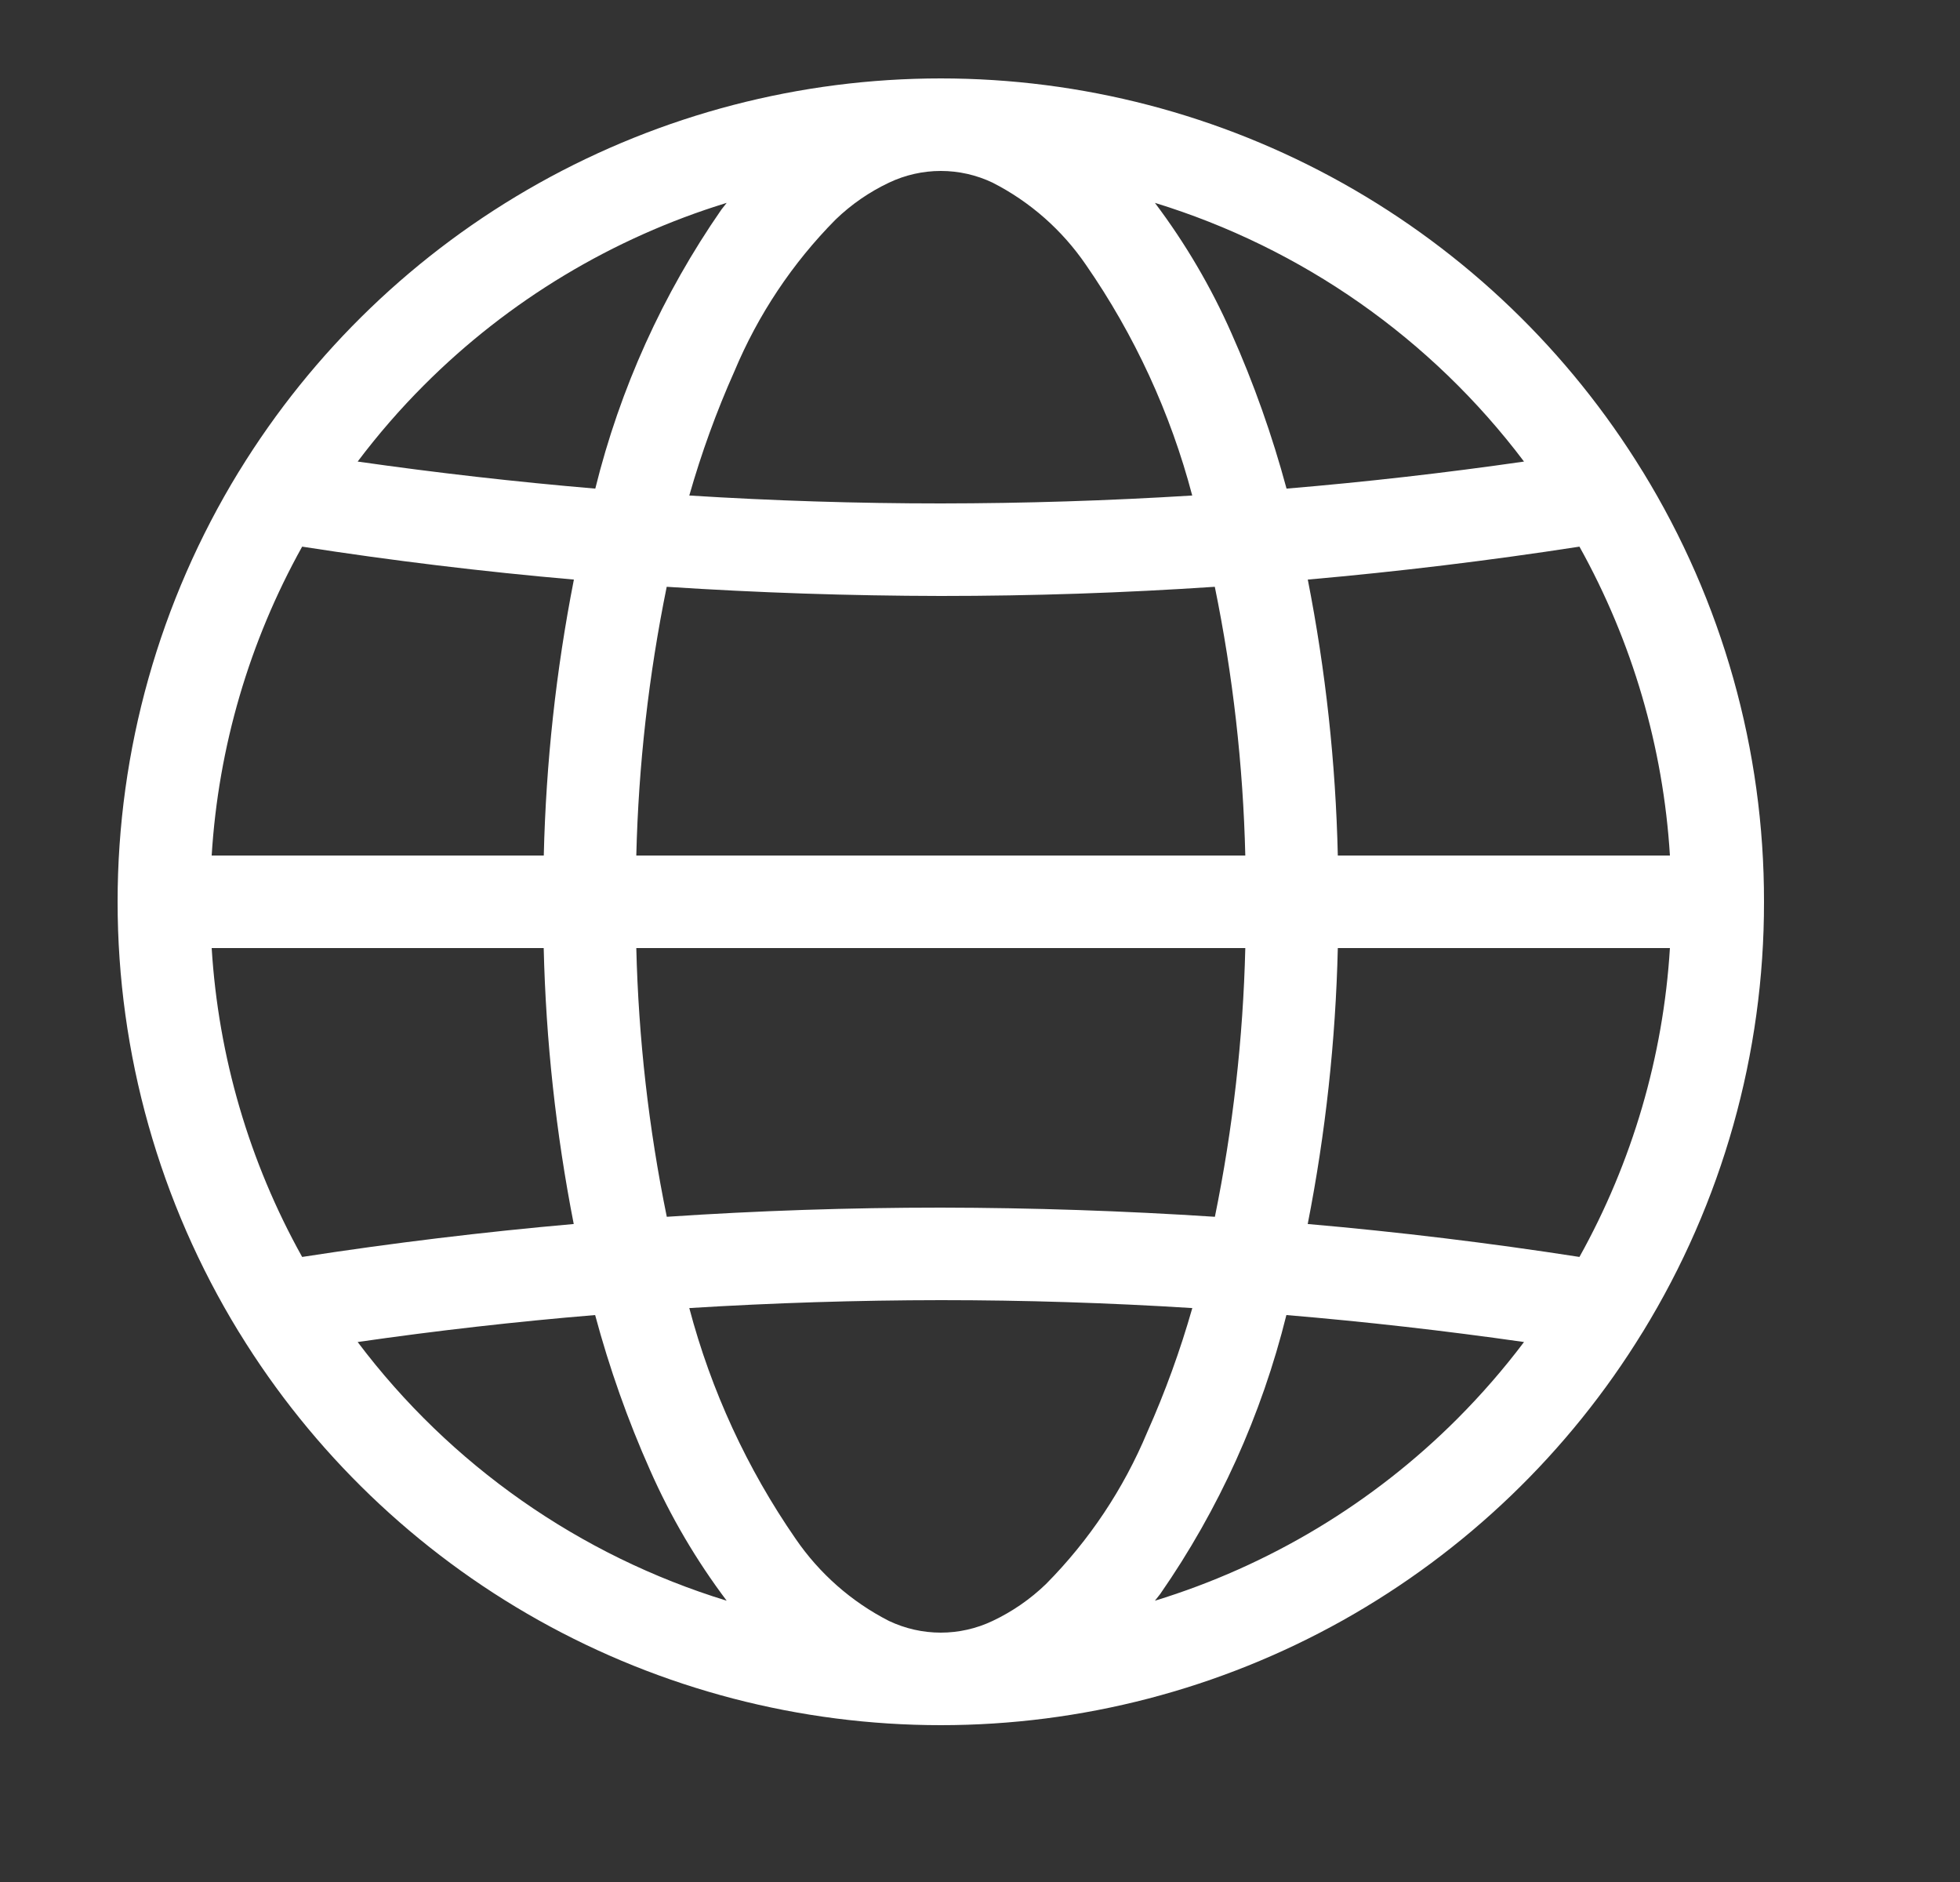<svg width="25" height="24" viewBox="0 0 25 24" fill="none" xmlns="http://www.w3.org/2000/svg">
<rect x="0" y="0" width="25" height="24" fill="#333333" stroke="none"/>
<path d="M20.956 16.982C21.968 15.333 22.503 13.435 22.5 11.5C22.503 9.565 21.968 7.667 20.956 6.018L20.95 6.009C20.011 4.479 18.695 3.214 17.128 2.337C15.561 1.46 13.796 1 12 1C10.204 1 8.439 1.46 6.872 2.337C5.305 3.214 3.989 4.479 3.05 6.009L3.044 6.018C2.034 7.669 1.5 9.566 1.5 11.5C1.5 13.435 2.034 15.332 3.044 16.982L3.05 16.991C3.989 18.522 5.305 19.786 6.872 20.663C8.439 21.54 10.204 22 12 22C13.796 22 15.561 21.54 17.128 20.663C18.695 19.785 20.011 18.521 20.95 16.991L20.956 16.982ZM13.342 20.2C13.142 20.393 12.912 20.552 12.66 20.671C12.454 20.769 12.228 20.82 12 20.82C11.771 20.82 11.546 20.769 11.339 20.671C10.861 20.427 10.452 20.067 10.148 19.623C9.529 18.728 9.07 17.733 8.792 16.681C9.86 16.615 10.93 16.581 12 16.58C13.07 16.58 14.139 16.614 15.208 16.681C15.054 17.221 14.862 17.751 14.633 18.264C14.331 18.987 13.893 19.644 13.342 20.2ZM2.7 12.09H6.935C6.963 13.272 7.091 14.449 7.318 15.609C6.161 15.711 5.006 15.851 3.854 16.029C3.179 14.819 2.785 13.473 2.7 12.09ZM3.854 6.971C5.005 7.15 6.16 7.29 7.32 7.391C7.092 8.551 6.964 9.728 6.936 10.91H2.7C2.785 9.527 3.18 8.181 3.854 6.971ZM10.658 2.8C10.858 2.607 11.088 2.448 11.34 2.329C11.546 2.231 11.772 2.18 12 2.18C12.229 2.18 12.454 2.231 12.66 2.329C13.139 2.573 13.548 2.934 13.851 3.377C14.471 4.272 14.93 5.267 15.207 6.319C14.139 6.385 13.07 6.419 12 6.42C10.93 6.42 9.861 6.386 8.792 6.319C8.946 5.779 9.138 5.249 9.367 4.736C9.669 4.014 10.107 3.356 10.658 2.8ZM21.3 10.91H17.064C17.037 9.728 16.909 8.551 16.681 7.391C17.839 7.289 18.994 7.149 20.146 6.971C20.82 8.181 21.215 9.527 21.3 10.91ZM8.505 15.517C8.274 14.388 8.144 13.242 8.116 12.09H15.884C15.856 13.242 15.726 14.389 15.496 15.517C14.332 15.441 13.166 15.402 12 15.4C10.834 15.4 9.669 15.439 8.505 15.517ZM15.495 7.483C15.726 8.612 15.856 9.759 15.884 10.91H8.116C8.144 9.758 8.274 8.611 8.504 7.483C9.668 7.559 10.834 7.598 12 7.6C13.166 7.6 14.331 7.561 15.495 7.483L15.495 7.483ZM17.064 12.09H21.3C21.215 13.473 20.82 14.819 20.146 16.029C18.994 15.85 17.839 15.71 16.68 15.609C16.908 14.449 17.036 13.272 17.064 12.09ZM19.439 5.886C18.432 6.031 17.422 6.146 16.41 6.231C16.227 5.553 15.993 4.891 15.707 4.249C15.447 3.66 15.119 3.102 14.731 2.587C16.608 3.163 18.256 4.317 19.439 5.886ZM5.41 4.91C6.487 3.832 7.812 3.034 9.269 2.587C9.247 2.616 9.224 2.643 9.202 2.672C8.454 3.75 7.908 4.956 7.593 6.231C6.58 6.145 5.57 6.03 4.562 5.886C4.822 5.541 5.105 5.215 5.41 4.91ZM4.562 17.114C5.568 16.969 6.578 16.854 7.591 16.77C7.773 17.447 8.007 18.11 8.293 18.751C8.553 19.34 8.881 19.898 9.269 20.413C7.392 19.837 5.744 18.683 4.562 17.114ZM18.591 18.09C17.514 19.169 16.188 19.966 14.731 20.413C14.754 20.384 14.776 20.357 14.798 20.328C15.547 19.25 16.092 18.044 16.408 16.77C17.42 16.855 18.431 16.97 19.439 17.114C19.179 17.459 18.895 17.785 18.591 18.09Z" fill="white"/>
</svg>

